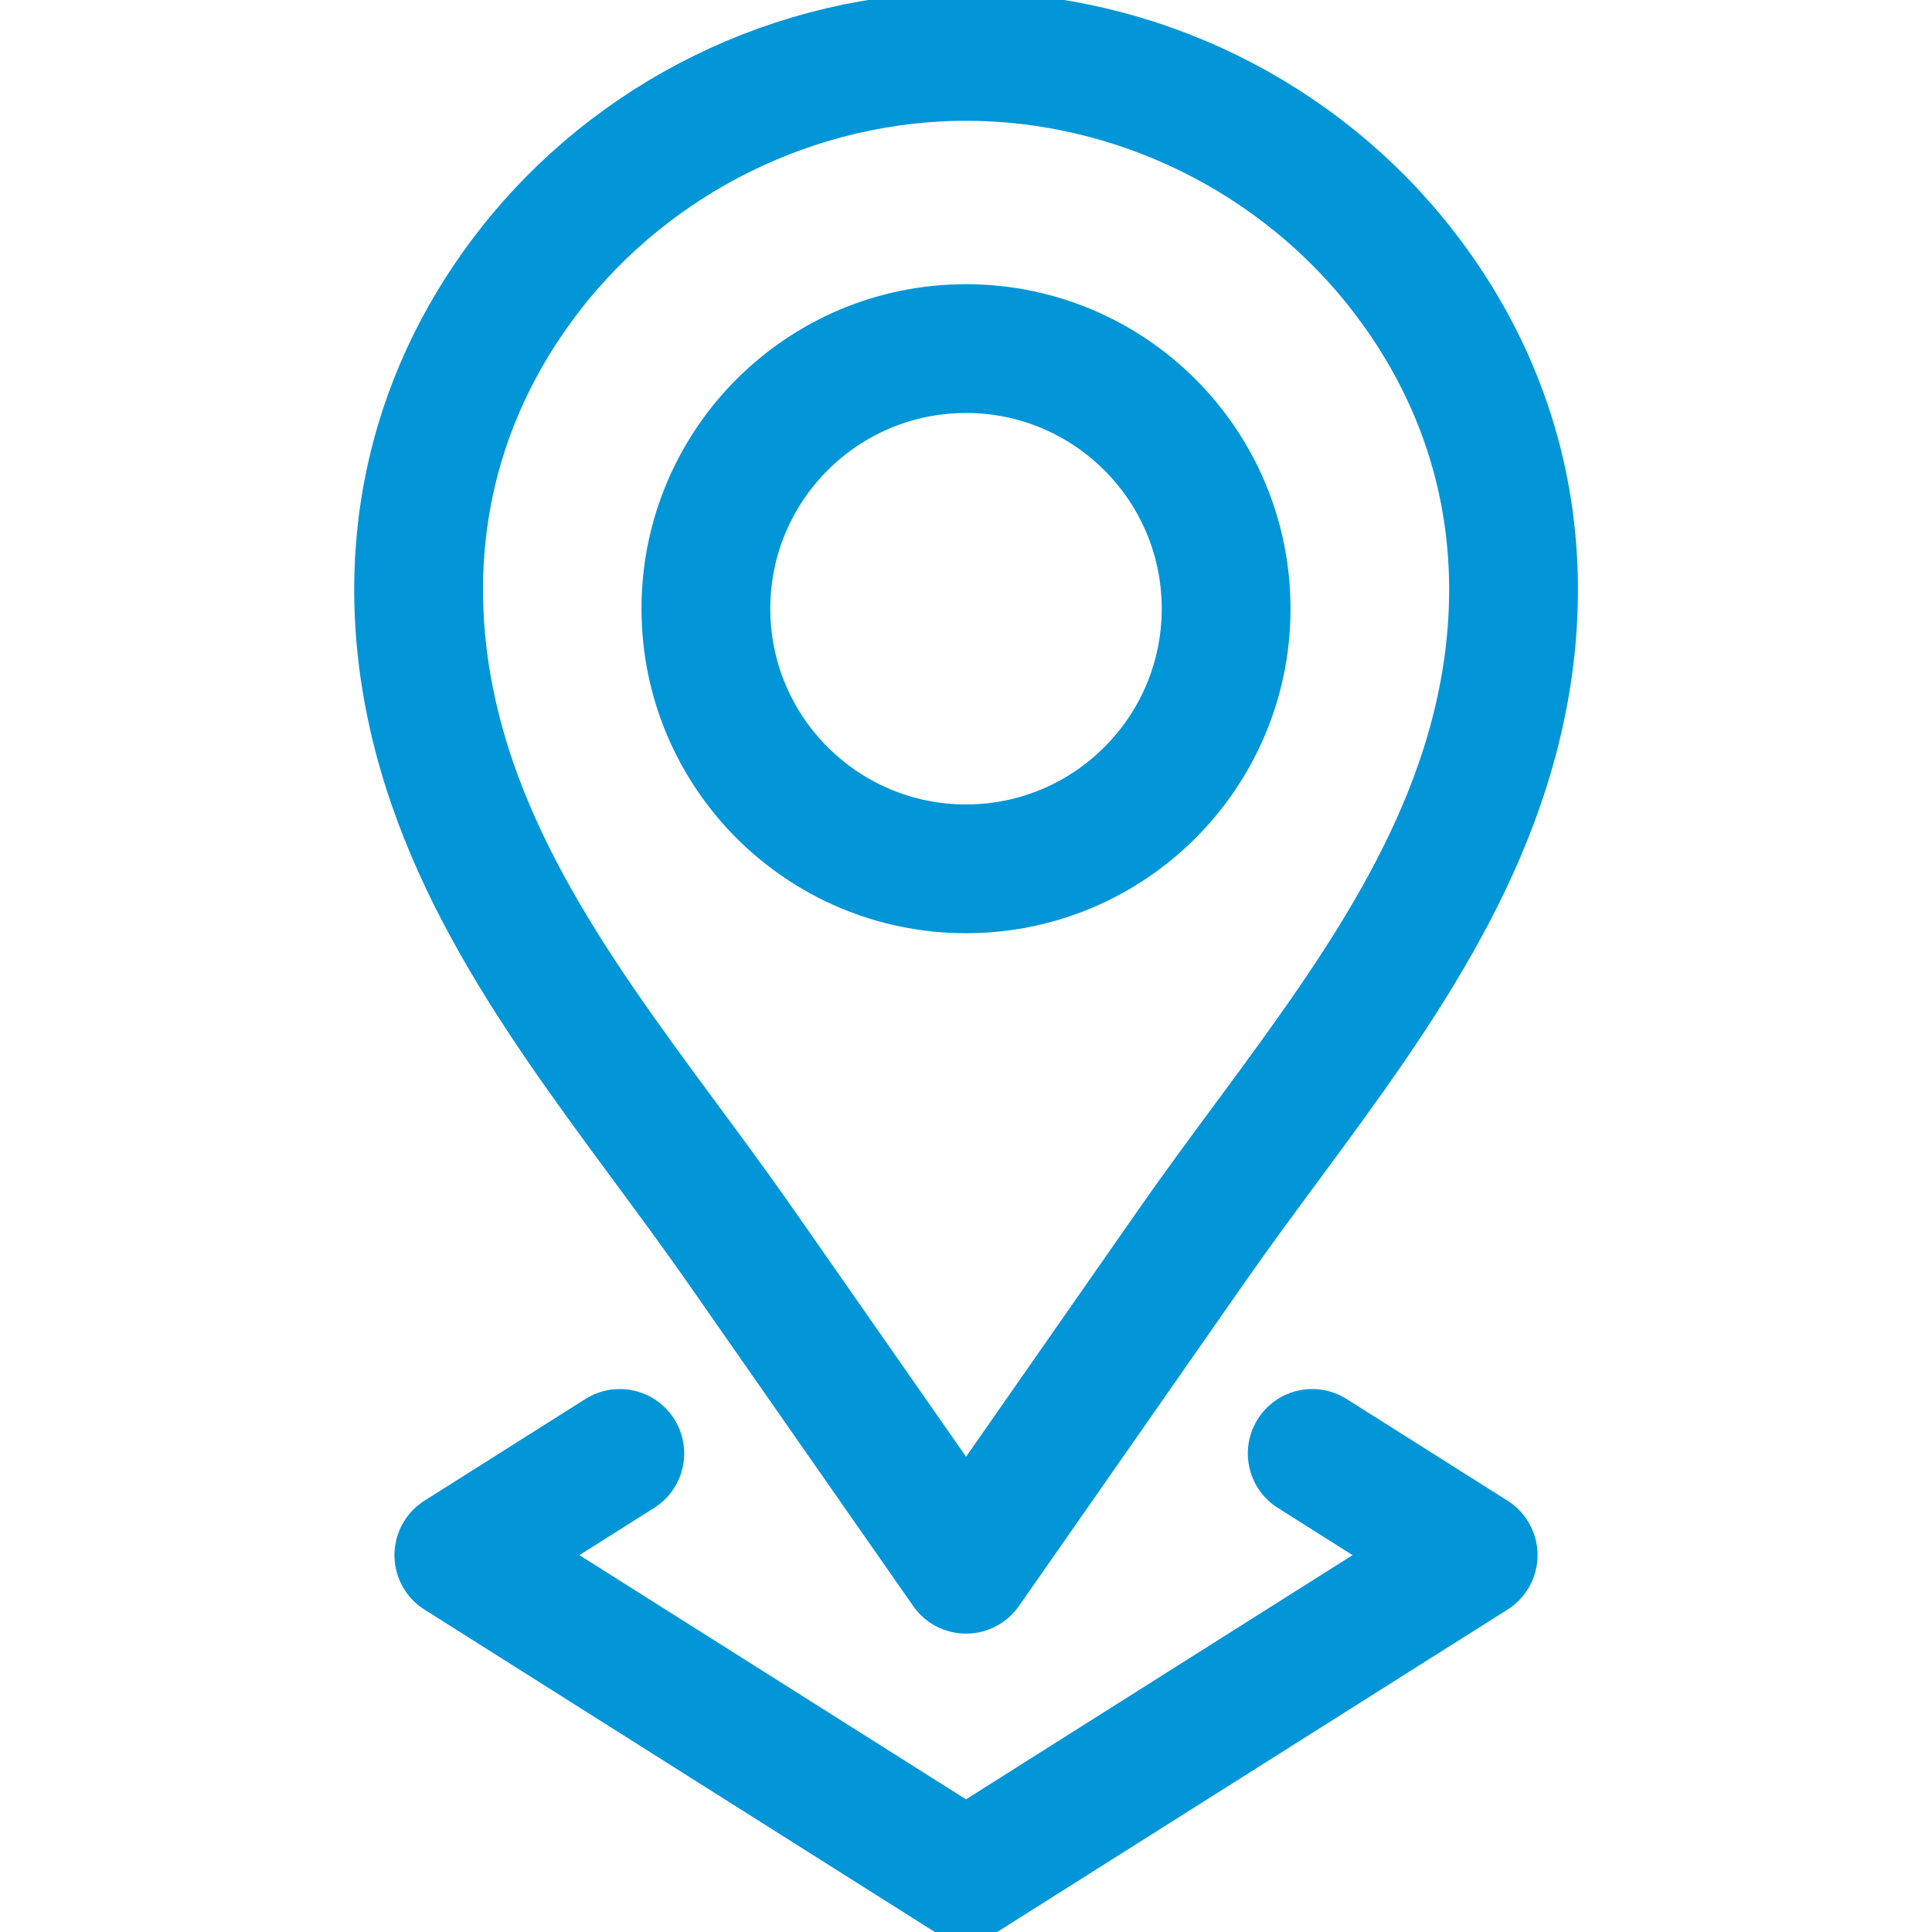 <svg width="30" height="30" viewBox="0 0 30 30" fill="none" xmlns="http://www.w3.org/2000/svg">
<mask style="mask-type:luminance" maskUnits="userSpaceOnUse" x="0" y="0" width="30" height="30">
<path d="M29 29V1H1V29H29Z" fill="white" stroke="white" stroke-width="2"/>
</mask>
<g mask="url(#mask0_1755_77)">
<path d="M19.039 9.452C19.039 11.682 17.231 13.491 15 13.491C12.769 13.491 10.961 11.682 10.961 9.452C10.961 7.221 12.769 5.413 15 5.413C17.231 5.413 19.039 7.221 19.039 9.452Z" stroke="#0296D8" stroke-width="2" stroke-miterlimit="10" stroke-linecap="round" stroke-linejoin="round"/>
<path d="M21.788 4.209C20.174 2.123 17.639 0.876 15.001 0.876C12.363 0.876 9.829 2.123 8.214 4.209C6.394 6.562 6.068 9.397 7.025 12.168C7.945 14.832 9.898 17.053 11.495 19.342C12.638 20.98 13.781 22.618 14.923 24.256C14.949 24.293 14.975 24.33 15.001 24.367C15.027 24.33 15.053 24.293 15.079 24.256C16.222 22.618 17.364 20.98 18.507 19.342C20.104 17.053 22.058 14.832 22.978 12.168C23.934 9.397 23.609 6.562 21.788 4.209Z" stroke="#0296D8" stroke-width="2" stroke-miterlimit="10" stroke-linecap="round" stroke-linejoin="round"/>
<path d="M9.624 22.569L7.125 24.148L15 29.123L22.875 24.148L20.376 22.569" stroke="#0296D8" stroke-width="2" stroke-miterlimit="10" stroke-linecap="round" stroke-linejoin="round"/>
</g>
</svg>